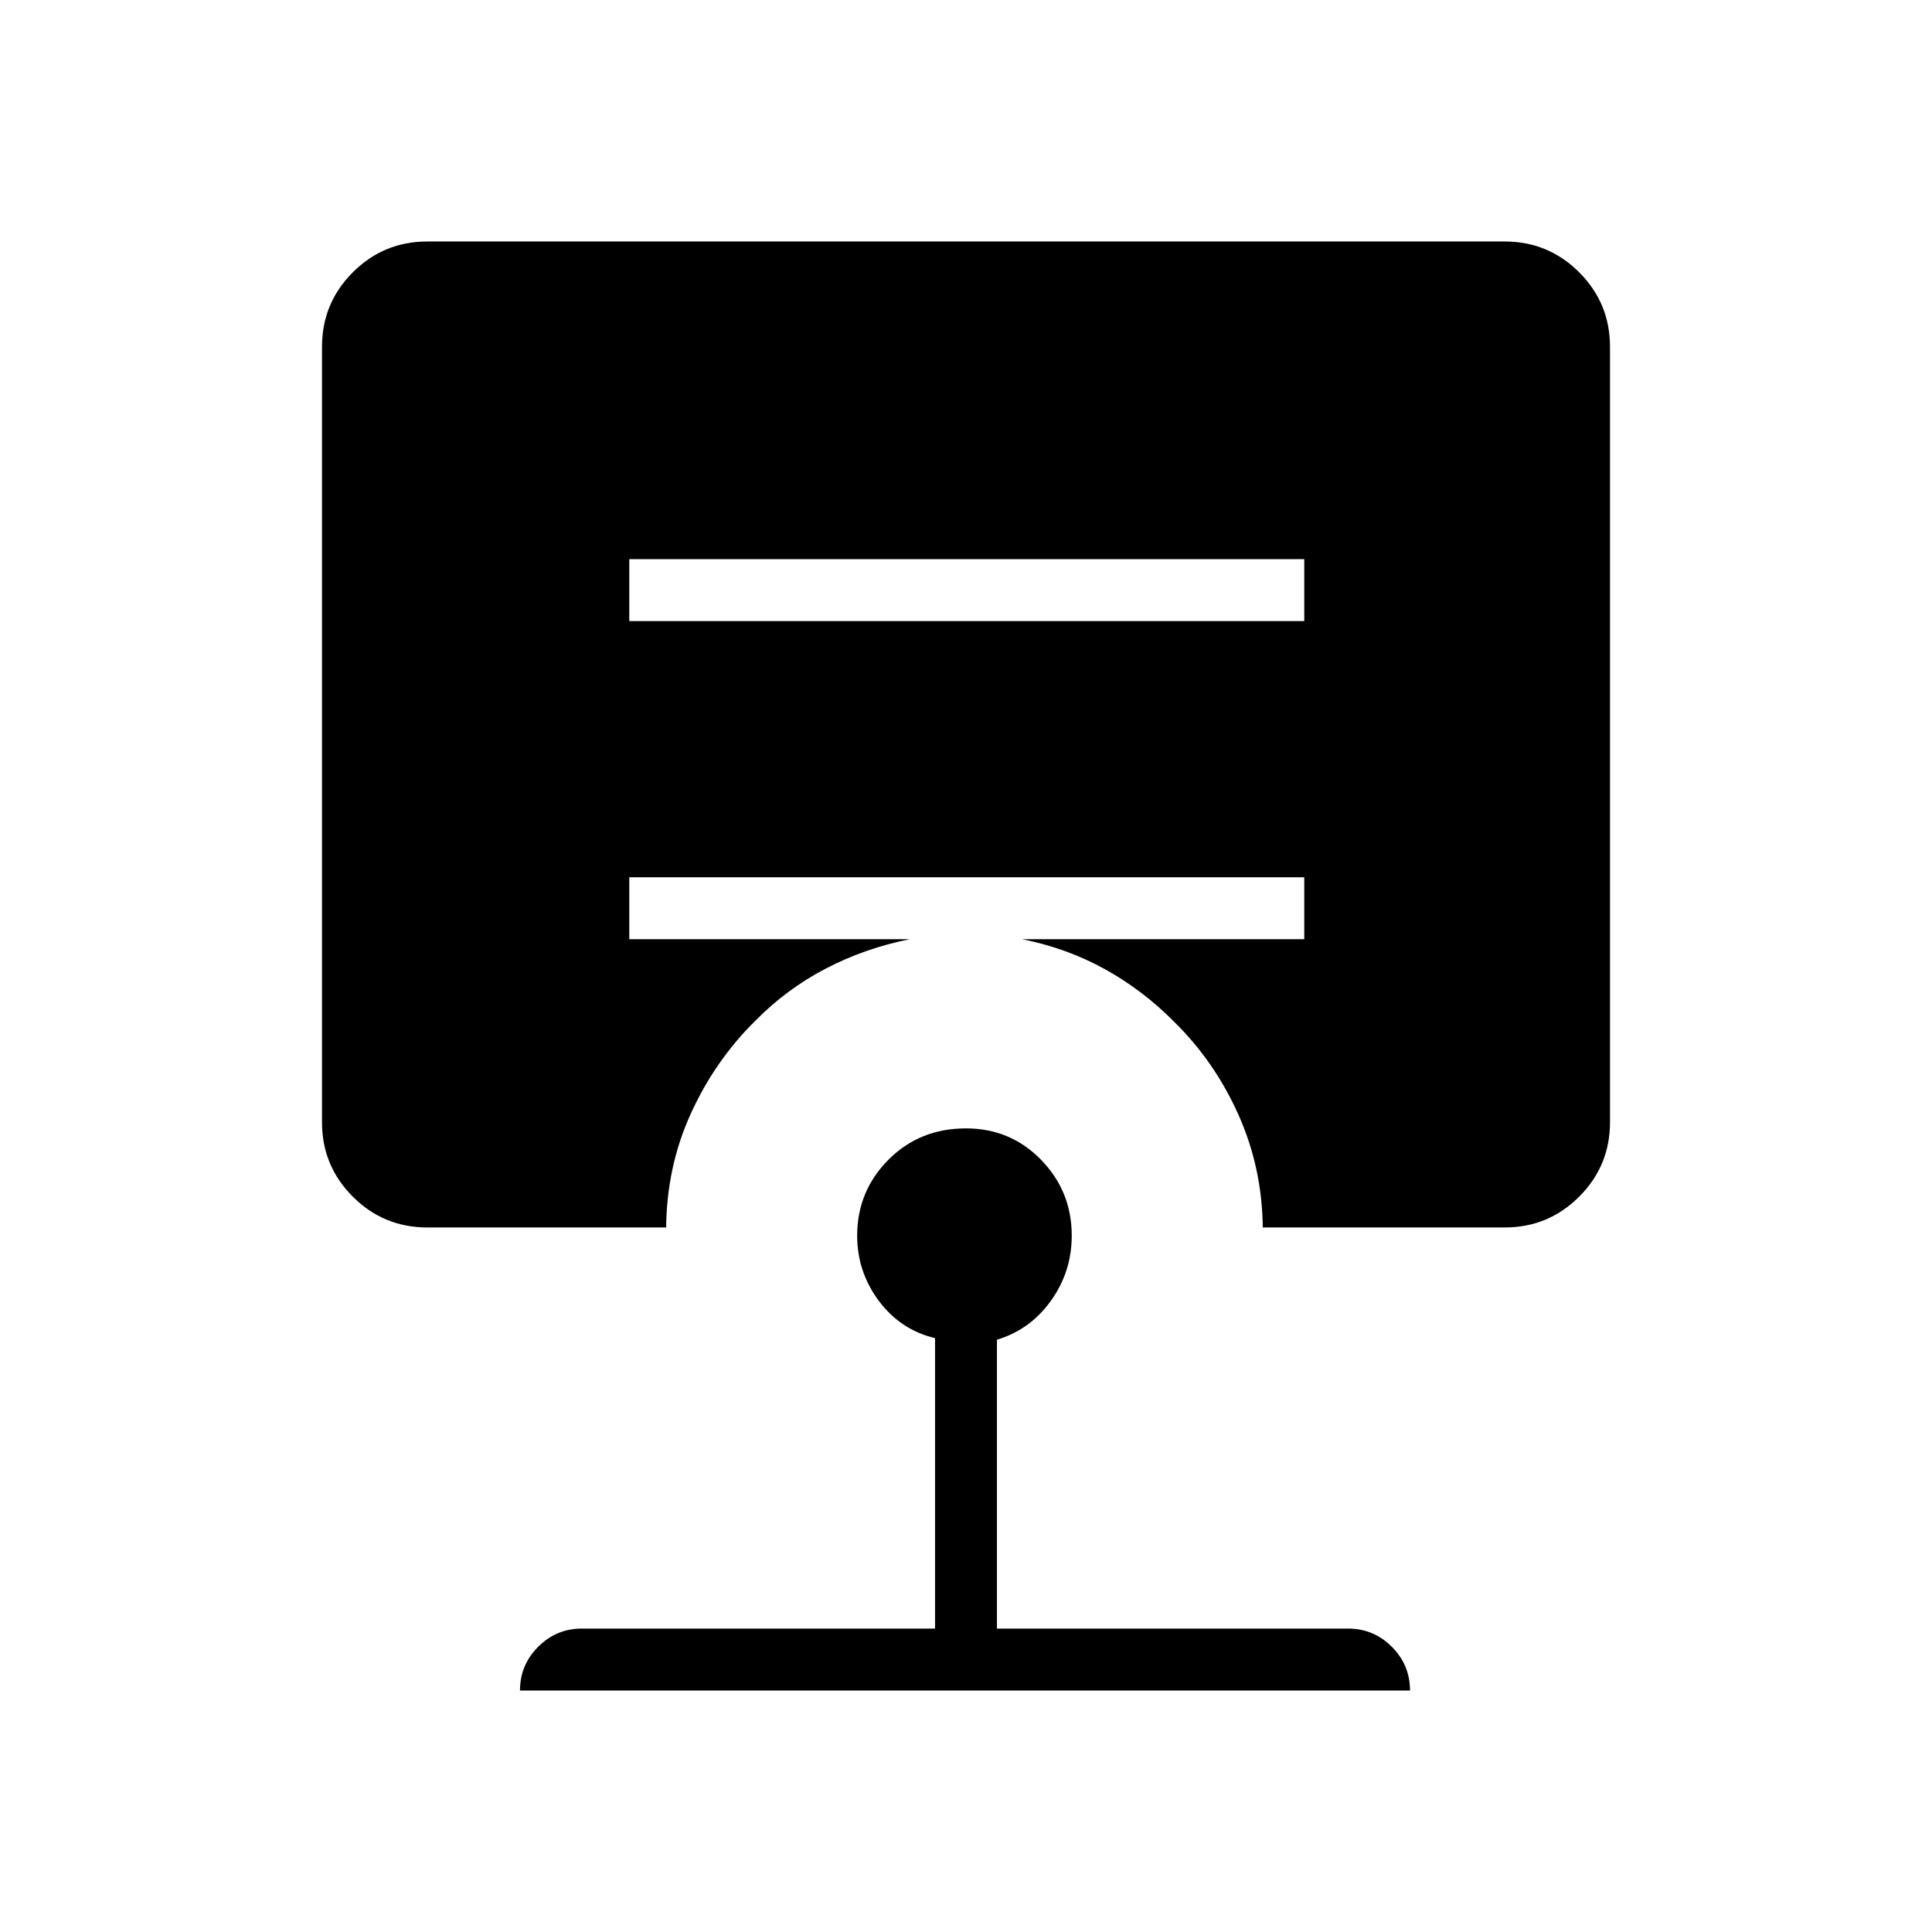 <svg xmlns="http://www.w3.org/2000/svg" width="48" height="48" viewBox="0 -960 960 960"><path d="M480-399.31q22.08 0 37.31 15.62 15.23 15.61 15.23 37.69 0 17.92-10.35 32.35-10.34 14.42-26.81 19.34v143.54h174.47q12.69 0 21.73 9.04 9.04 9.04 9.04 21.73H258.38q0-12.69 9.04-21.73 9.04-9.04 21.73-9.04h175.47v-144.31q-17.24-4.15-27.97-18.57-10.73-14.43-10.73-32.35 0-22.08 15.5-37.69 15.5-15.62 38.58-15.62ZM312.69-682.15v30.77h335.39v-30.77H312.69ZM212.31-350.08q-21.69 0-37-15.3-15.31-15.31-15.31-37v-385.31q0-21.69 15.31-37 15.31-15.31 37-15.31h535.38q21.69 0 37 15.31 15.31 15.31 15.31 37v385.31q0 21.69-15.31 37-15.31 15.3-37 15.3H627.46q-.31-29.69-12.08-56-11.76-26.3-31.76-46-15.54-15.77-34.47-26.27-18.92-10.5-41.23-14.96h140.16v-30.77H312.69v30.77h139.39q-22.31 4.46-41.73 14.58-19.43 10.11-34.97 25.88-20 19.7-32.03 46-12.04 26.31-12.35 56.77H212.31Z"/></svg>